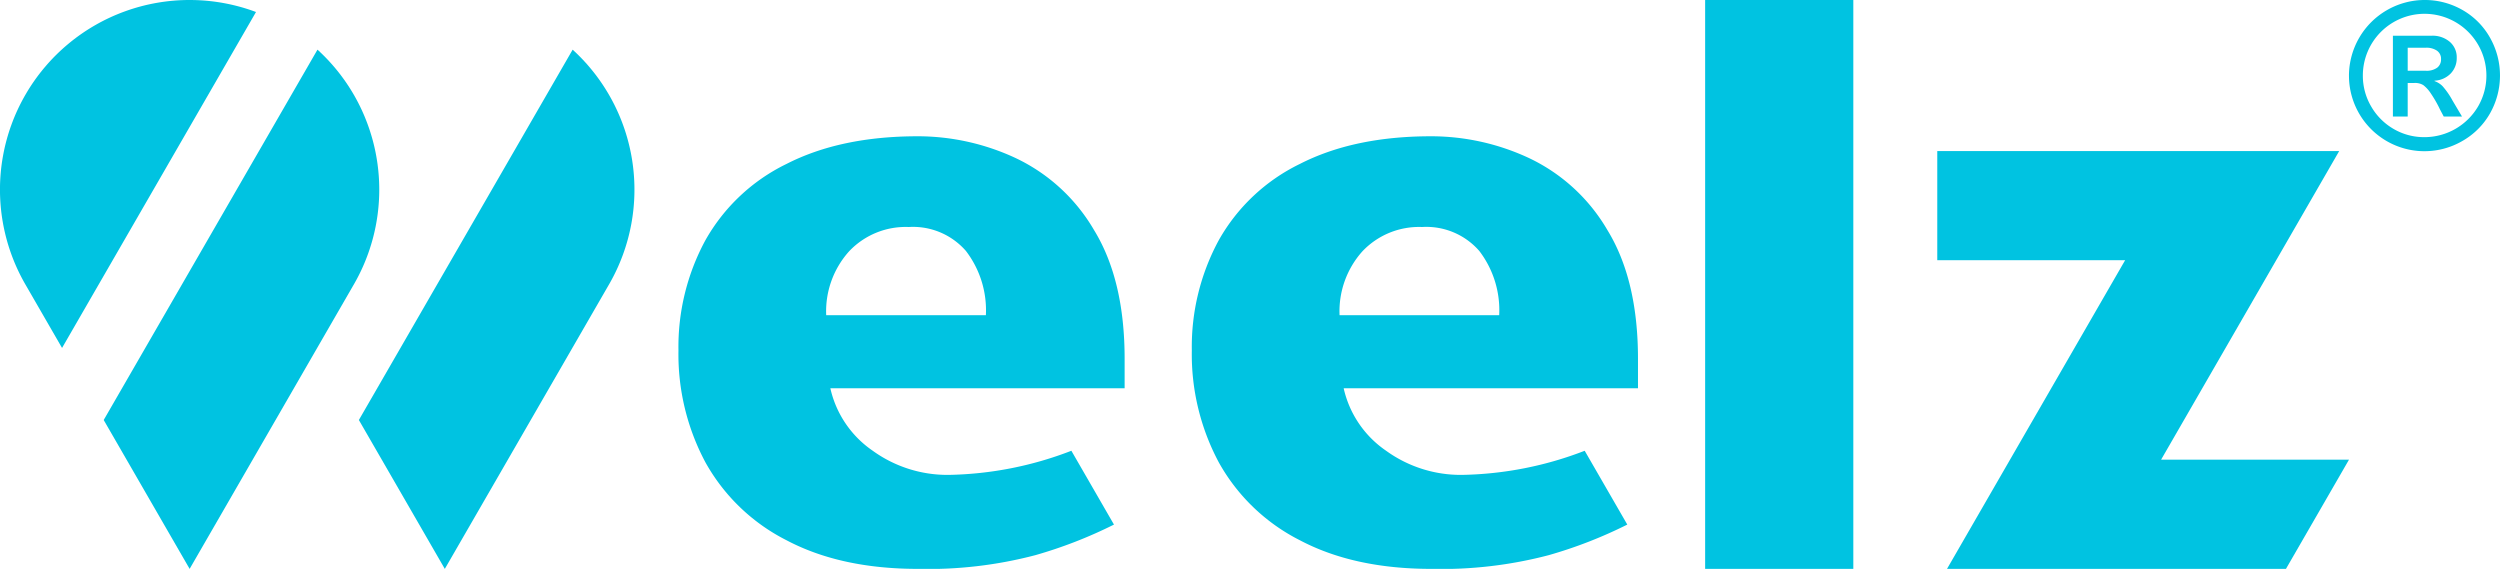 <svg xmlns="http://www.w3.org/2000/svg" id="Group_446" width="320" height="72.817" viewBox="0 0 320 72.817">
    <defs>
        <style>
            .cls-1{fill:#00c3e1}
        </style>
    </defs>
    <g id="Group_3">
        <path id="Path_1" d="M556.908 749.43a24.238 24.238 0 0 0-4.656-5.781l-27.365 47.406 11 19.056 20.955-36.3c.019-.037.044-.069.063-.106s.031-.056.049-.087a24.268 24.268 0 0 0-.046-24.188z" class="cls-1" transform="translate(-511.614 -737.294)"/>
        <path id="Path_2" d="M613.494 743.649l-27.365 47.406 11 19.056 20.955-36.3c.019-.037.044-.069.062-.106s.031-.056.05-.087a24.245 24.245 0 0 0-4.705-29.967z" class="cls-1" transform="translate(-540.193 -737.294)"/>
        <path id="Path_3" d="M524.276 731.734a24.272 24.272 0 0 0-21.076 36.322c.018.031.031.056.05.087s.043.069.062.106l4.63 8.022 24.826-43a24.225 24.225 0 0 0-8.492-1.537z" class="cls-1" transform="translate(-500 -731.734)"/>
        <path id="Path_4" d="M706.042 767.252a29.617 29.617 0 0 0-12.578-2.813q-9.886 0-16.816 3.548a23.908 23.908 0 0 0-10.375 9.771 28.632 28.632 0 0 0-3.442 14.1 29.33 29.33 0 0 0 3.442 14.3 24.569 24.569 0 0 0 10.375 9.983q6.936 3.669 16.816 3.671a53.931 53.931 0 0 0 15.048-1.755 58.091 58.091 0 0 0 10.064-3.915l-5.452-9.448a45.632 45.632 0 0 1-15.671 3.087 16.313 16.313 0 0 1-9.771-3.1 13.191 13.191 0 0 1-5.409-7.985h37.667v-3.784q0-10.083-3.915-16.468a23 23 0 0 0-9.983-9.192zm-24.3 20.09a11.476 11.476 0 0 1 2.919-8.165 9.951 9.951 0 0 1 7.643-3.124 8.974 8.974 0 0 1 7.325 3.068 12.488 12.488 0 0 1 2.552 8.221z" class="cls-1" transform="translate(-575.988 -746.996)"/>
        <path id="Path_5" d="M829.247 767.252a29.621 29.621 0 0 0-12.584-2.813q-9.878 0-16.811 3.548a23.872 23.872 0 0 0-10.374 9.771 28.634 28.634 0 0 0-3.442 14.1 29.332 29.332 0 0 0 3.442 14.3 24.531 24.531 0 0 0 10.374 9.983q6.937 3.669 16.811 3.671a53.983 53.983 0 0 0 15.055-1.755 57.818 57.818 0 0 0 10.058-3.915l-5.452-9.448a45.6 45.6 0 0 1-15.665 3.087 16.3 16.3 0 0 1-9.771-3.1 13.175 13.175 0 0 1-5.415-7.985h37.672v-3.784q0-10.083-3.915-16.468a23 23 0 0 0-9.983-9.192zm-24.3 20.09a11.5 11.5 0 0 1 2.913-8.165 9.969 9.969 0 0 1 7.643-3.124 8.988 8.988 0 0 1 7.332 3.068 12.491 12.491 0 0 1 2.545 8.221z" class="cls-1" transform="translate(-633.483 -746.996)"/>
        <path id="Rectangle_7" d="M0 0H18.967V72.817H0z" class="cls-1" transform="translate(218.258 0)"/>
        <path id="Path_6" d="M993.593 807.491l22.8-39.508h-51.447v13.972h24.048l-22.8 39.508h43.385l8.066-13.972z" class="cls-1" transform="translate(-716.975 -748.65)"/>
    </g>
    <g id="Group_4" transform="translate(300.667)">
        <path id="Path_7" d="M1063.751 741.388a9.712 9.712 0 0 1 14.57-8.352 9.336 9.336 0 0 1 3.5 3.55 9.818 9.818 0 0 1-.038 9.7 9.409 9.409 0 0 1-3.537 3.506 9.66 9.66 0 0 1-14.493-8.409zm1.778 0a7.741 7.741 0 0 0 1.073 3.988 7.824 7.824 0 0 0 2.877 2.871 7.713 7.713 0 0 0 3.926 1.042 7.963 7.963 0 0 0 6.884-3.95 7.865 7.865 0 0 0-.012-7.888 7.926 7.926 0 0 0-6.872-3.95 7.9 7.9 0 0 0-7.876 7.888zm8.815-5.081a3.374 3.374 0 0 1 2.312.781 2.586 2.586 0 0 1 .889 2.039 2.813 2.813 0 0 1-.775 2.019 3.077 3.077 0 0 1-2.07.915v.051a2.728 2.728 0 0 1 1.022.642 9.73 9.73 0 0 1 1.277 1.836l1.219 2.058h-2.337l-.483-.915a15.228 15.228 0 0 0-1.175-2.051 4.274 4.274 0 0 0-.959-1.055 2.015 2.015 0 0 0-1.131-.273h-.864v4.293h-1.893v-10.34zm-.736 4.484a2.292 2.292 0 0 0 1.428-.388 1.306 1.306 0 0 0 .5-1.1 1.25 1.25 0 0 0-.528-1.086 2.37 2.37 0 0 0-1.4-.375h-2.338v2.947z" class="cls-1" transform="translate(-1063.751 -731.734)"/>
    </g>
</svg>
